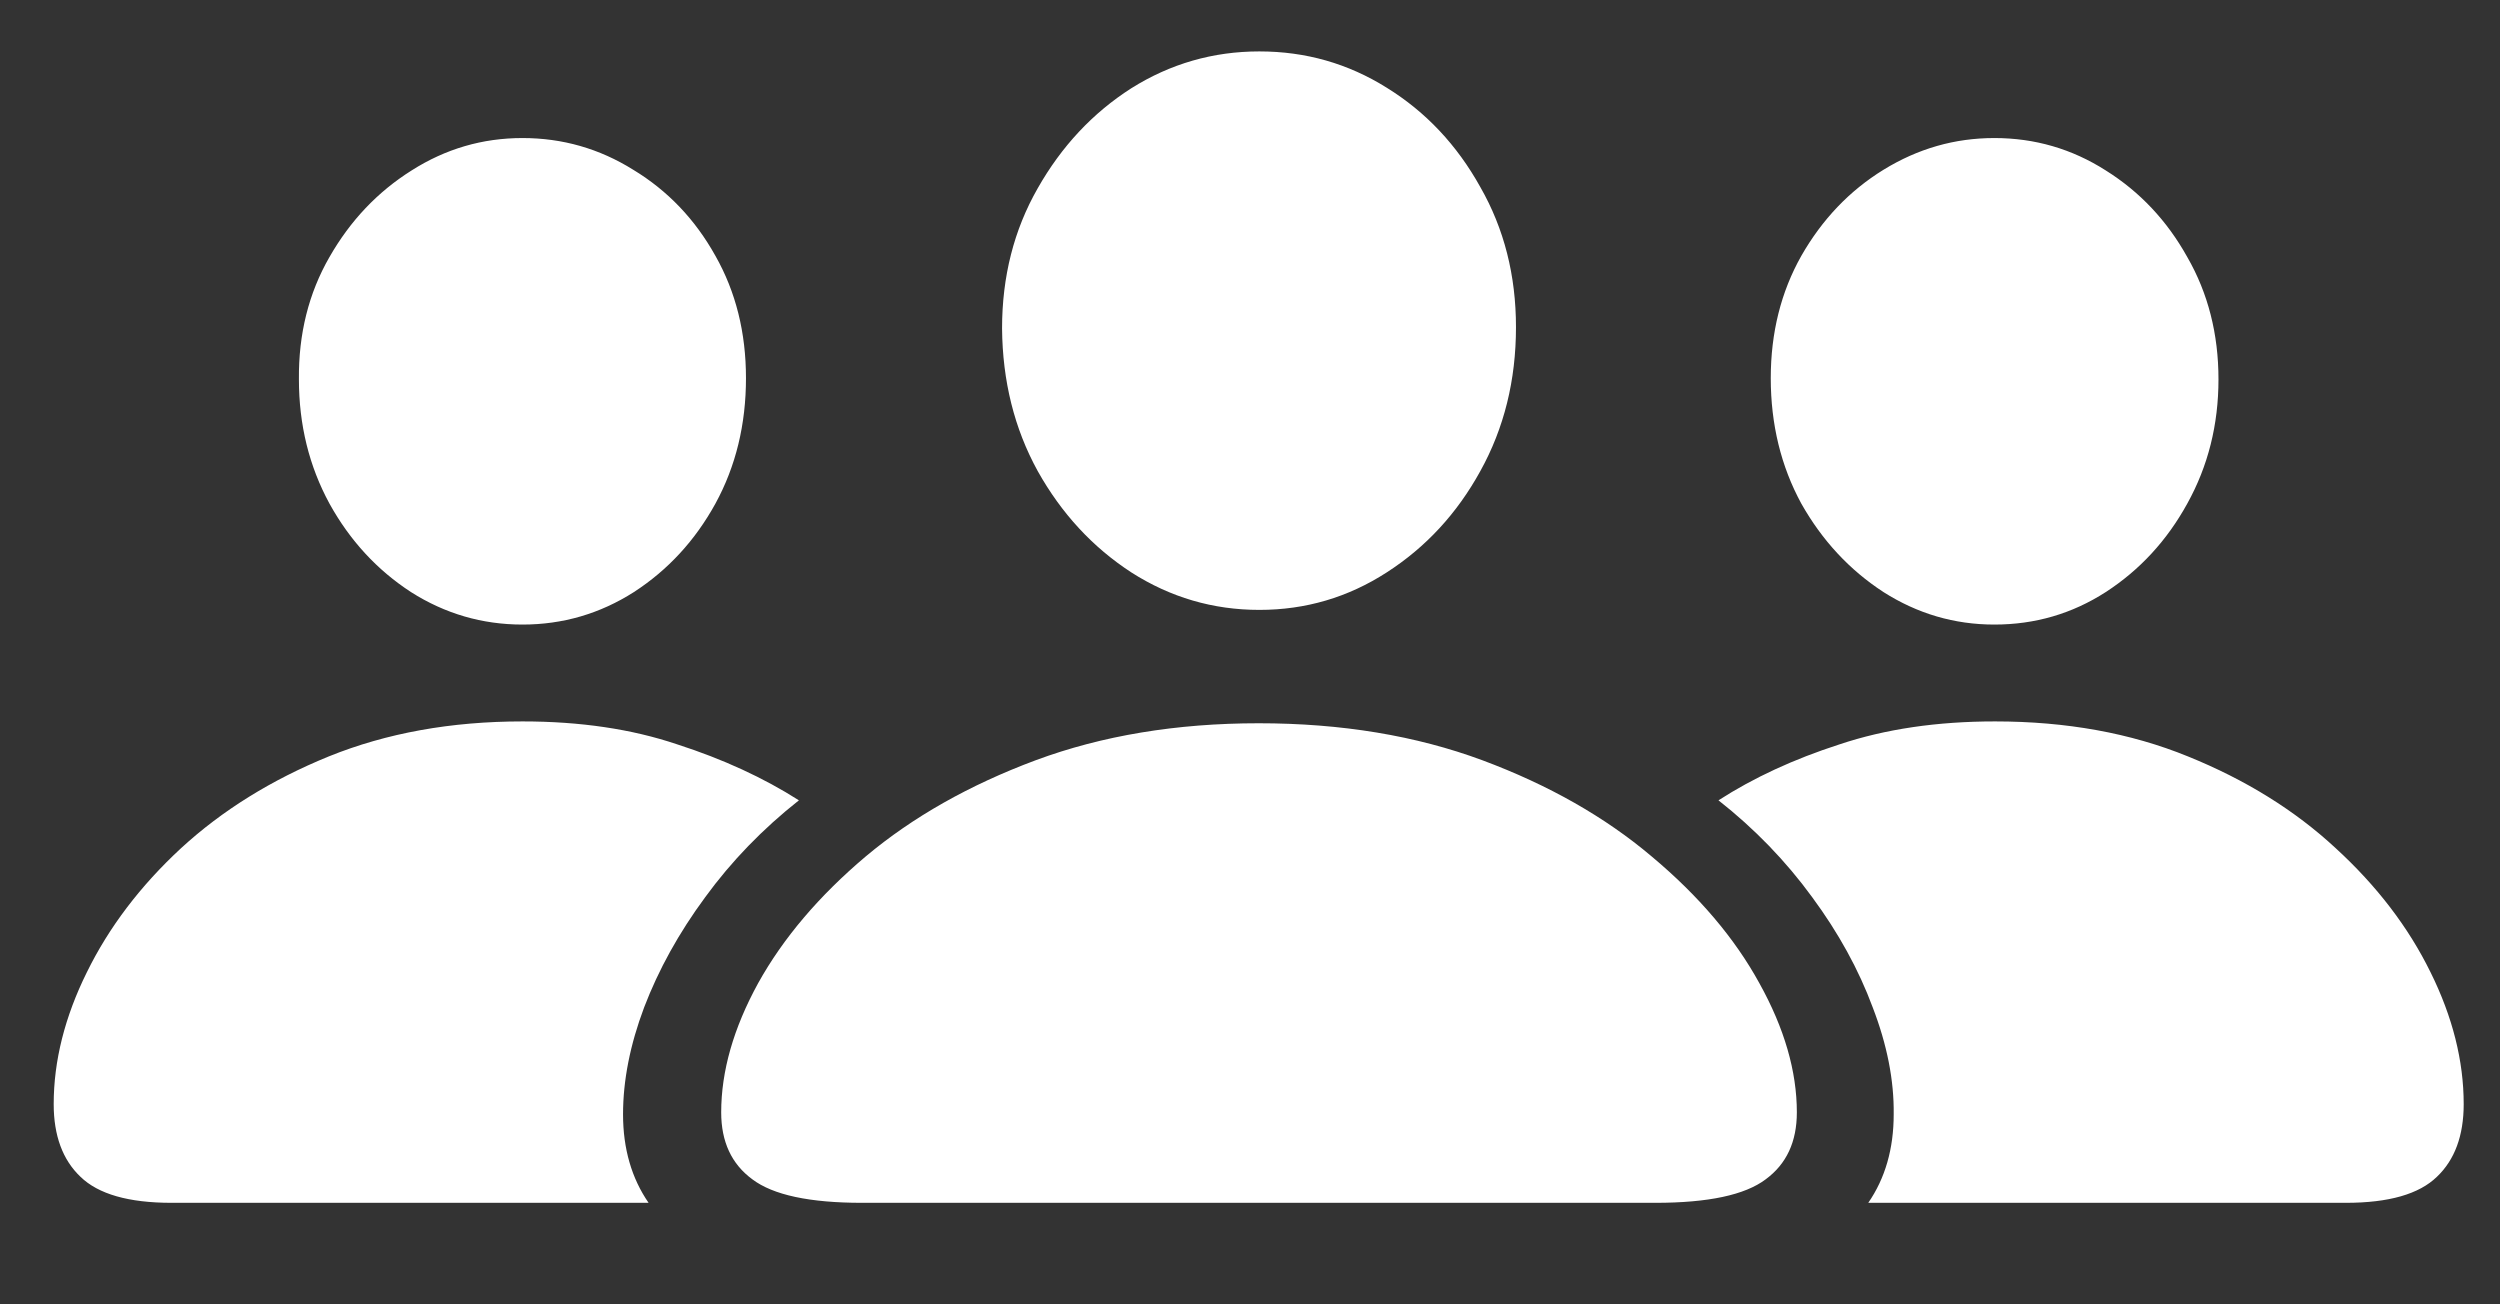 <svg width="23" height="12" viewBox="0 0 23 12" fill="none" xmlns="http://www.w3.org/2000/svg">
<rect x="0" y="0" width="23" height="12" fill="#333333" stroke="none"/>
<path d="M7.93 11.066C7.449 11.066 7.113 10.994 6.922 10.85C6.73 10.709 6.635 10.504 6.635 10.234C6.635 9.855 6.748 9.459 6.975 9.045C7.205 8.631 7.535 8.242 7.965 7.879C8.398 7.516 8.92 7.221 9.529 6.994C10.139 6.768 10.822 6.654 11.58 6.654C12.342 6.654 13.027 6.768 13.637 6.994C14.246 7.221 14.766 7.516 15.195 7.879C15.629 8.242 15.959 8.631 16.186 9.045C16.416 9.459 16.531 9.855 16.531 10.234C16.531 10.504 16.436 10.709 16.244 10.85C16.053 10.994 15.715 11.066 15.23 11.066H7.93ZM11.586 5.611C11.16 5.611 10.768 5.496 10.408 5.266C10.053 5.035 9.766 4.725 9.547 4.334C9.332 3.943 9.223 3.506 9.219 3.021C9.219 2.545 9.328 2.115 9.547 1.732C9.766 1.346 10.053 1.039 10.408 0.812C10.768 0.586 11.16 0.473 11.586 0.473C12.012 0.473 12.402 0.584 12.758 0.807C13.117 1.029 13.404 1.334 13.619 1.721C13.838 2.104 13.947 2.533 13.947 3.01C13.947 3.498 13.838 3.939 13.619 4.334C13.404 4.725 13.117 5.035 12.758 5.266C12.402 5.496 12.012 5.611 11.586 5.611ZM1.578 11.066C1.184 11.066 0.904 10.986 0.74 10.826C0.576 10.67 0.494 10.447 0.494 10.158C0.494 9.76 0.596 9.355 0.799 8.945C1.002 8.531 1.291 8.15 1.666 7.803C2.045 7.455 2.498 7.174 3.025 6.959C3.557 6.744 4.15 6.637 4.807 6.637C5.338 6.637 5.812 6.707 6.23 6.848C6.652 6.984 7.025 7.156 7.35 7.363C7.018 7.625 6.73 7.922 6.488 8.254C6.246 8.582 6.059 8.92 5.926 9.268C5.797 9.611 5.732 9.939 5.732 10.252C5.732 10.568 5.811 10.84 5.967 11.066H1.578ZM4.807 5.746C4.436 5.746 4.094 5.646 3.781 5.447C3.469 5.244 3.219 4.973 3.031 4.633C2.844 4.289 2.75 3.908 2.75 3.49C2.746 3.072 2.84 2.697 3.031 2.365C3.223 2.029 3.475 1.764 3.787 1.568C4.1 1.369 4.439 1.27 4.807 1.27C5.174 1.27 5.514 1.367 5.826 1.562C6.143 1.754 6.395 2.018 6.582 2.354C6.77 2.686 6.863 3.061 6.863 3.479C6.863 3.904 6.77 4.289 6.582 4.633C6.395 4.973 6.145 5.244 5.832 5.447C5.52 5.646 5.178 5.746 4.807 5.746ZM21.582 11.066H17.188C17.344 10.84 17.422 10.568 17.422 10.252C17.426 9.939 17.361 9.611 17.229 9.268C17.1 8.92 16.914 8.582 16.672 8.254C16.43 7.922 16.143 7.625 15.81 7.363C16.131 7.156 16.502 6.984 16.924 6.848C17.346 6.707 17.822 6.637 18.354 6.637C19.01 6.637 19.602 6.744 20.129 6.959C20.66 7.174 21.113 7.455 21.488 7.803C21.867 8.15 22.158 8.531 22.361 8.945C22.564 9.355 22.666 9.76 22.666 10.158C22.666 10.447 22.584 10.67 22.42 10.826C22.256 10.986 21.977 11.066 21.582 11.066ZM18.348 5.746C17.98 5.746 17.641 5.646 17.328 5.447C17.016 5.244 16.764 4.973 16.572 4.633C16.385 4.289 16.291 3.904 16.291 3.479C16.291 3.061 16.385 2.686 16.572 2.354C16.764 2.018 17.016 1.754 17.328 1.562C17.645 1.367 17.984 1.27 18.348 1.27C18.719 1.27 19.061 1.369 19.373 1.568C19.686 1.764 19.936 2.029 20.123 2.365C20.314 2.697 20.41 3.072 20.41 3.49C20.41 3.908 20.314 4.289 20.123 4.633C19.936 4.973 19.686 5.244 19.373 5.447C19.064 5.646 18.723 5.746 18.348 5.746Z" fill="white"/>
</svg>

